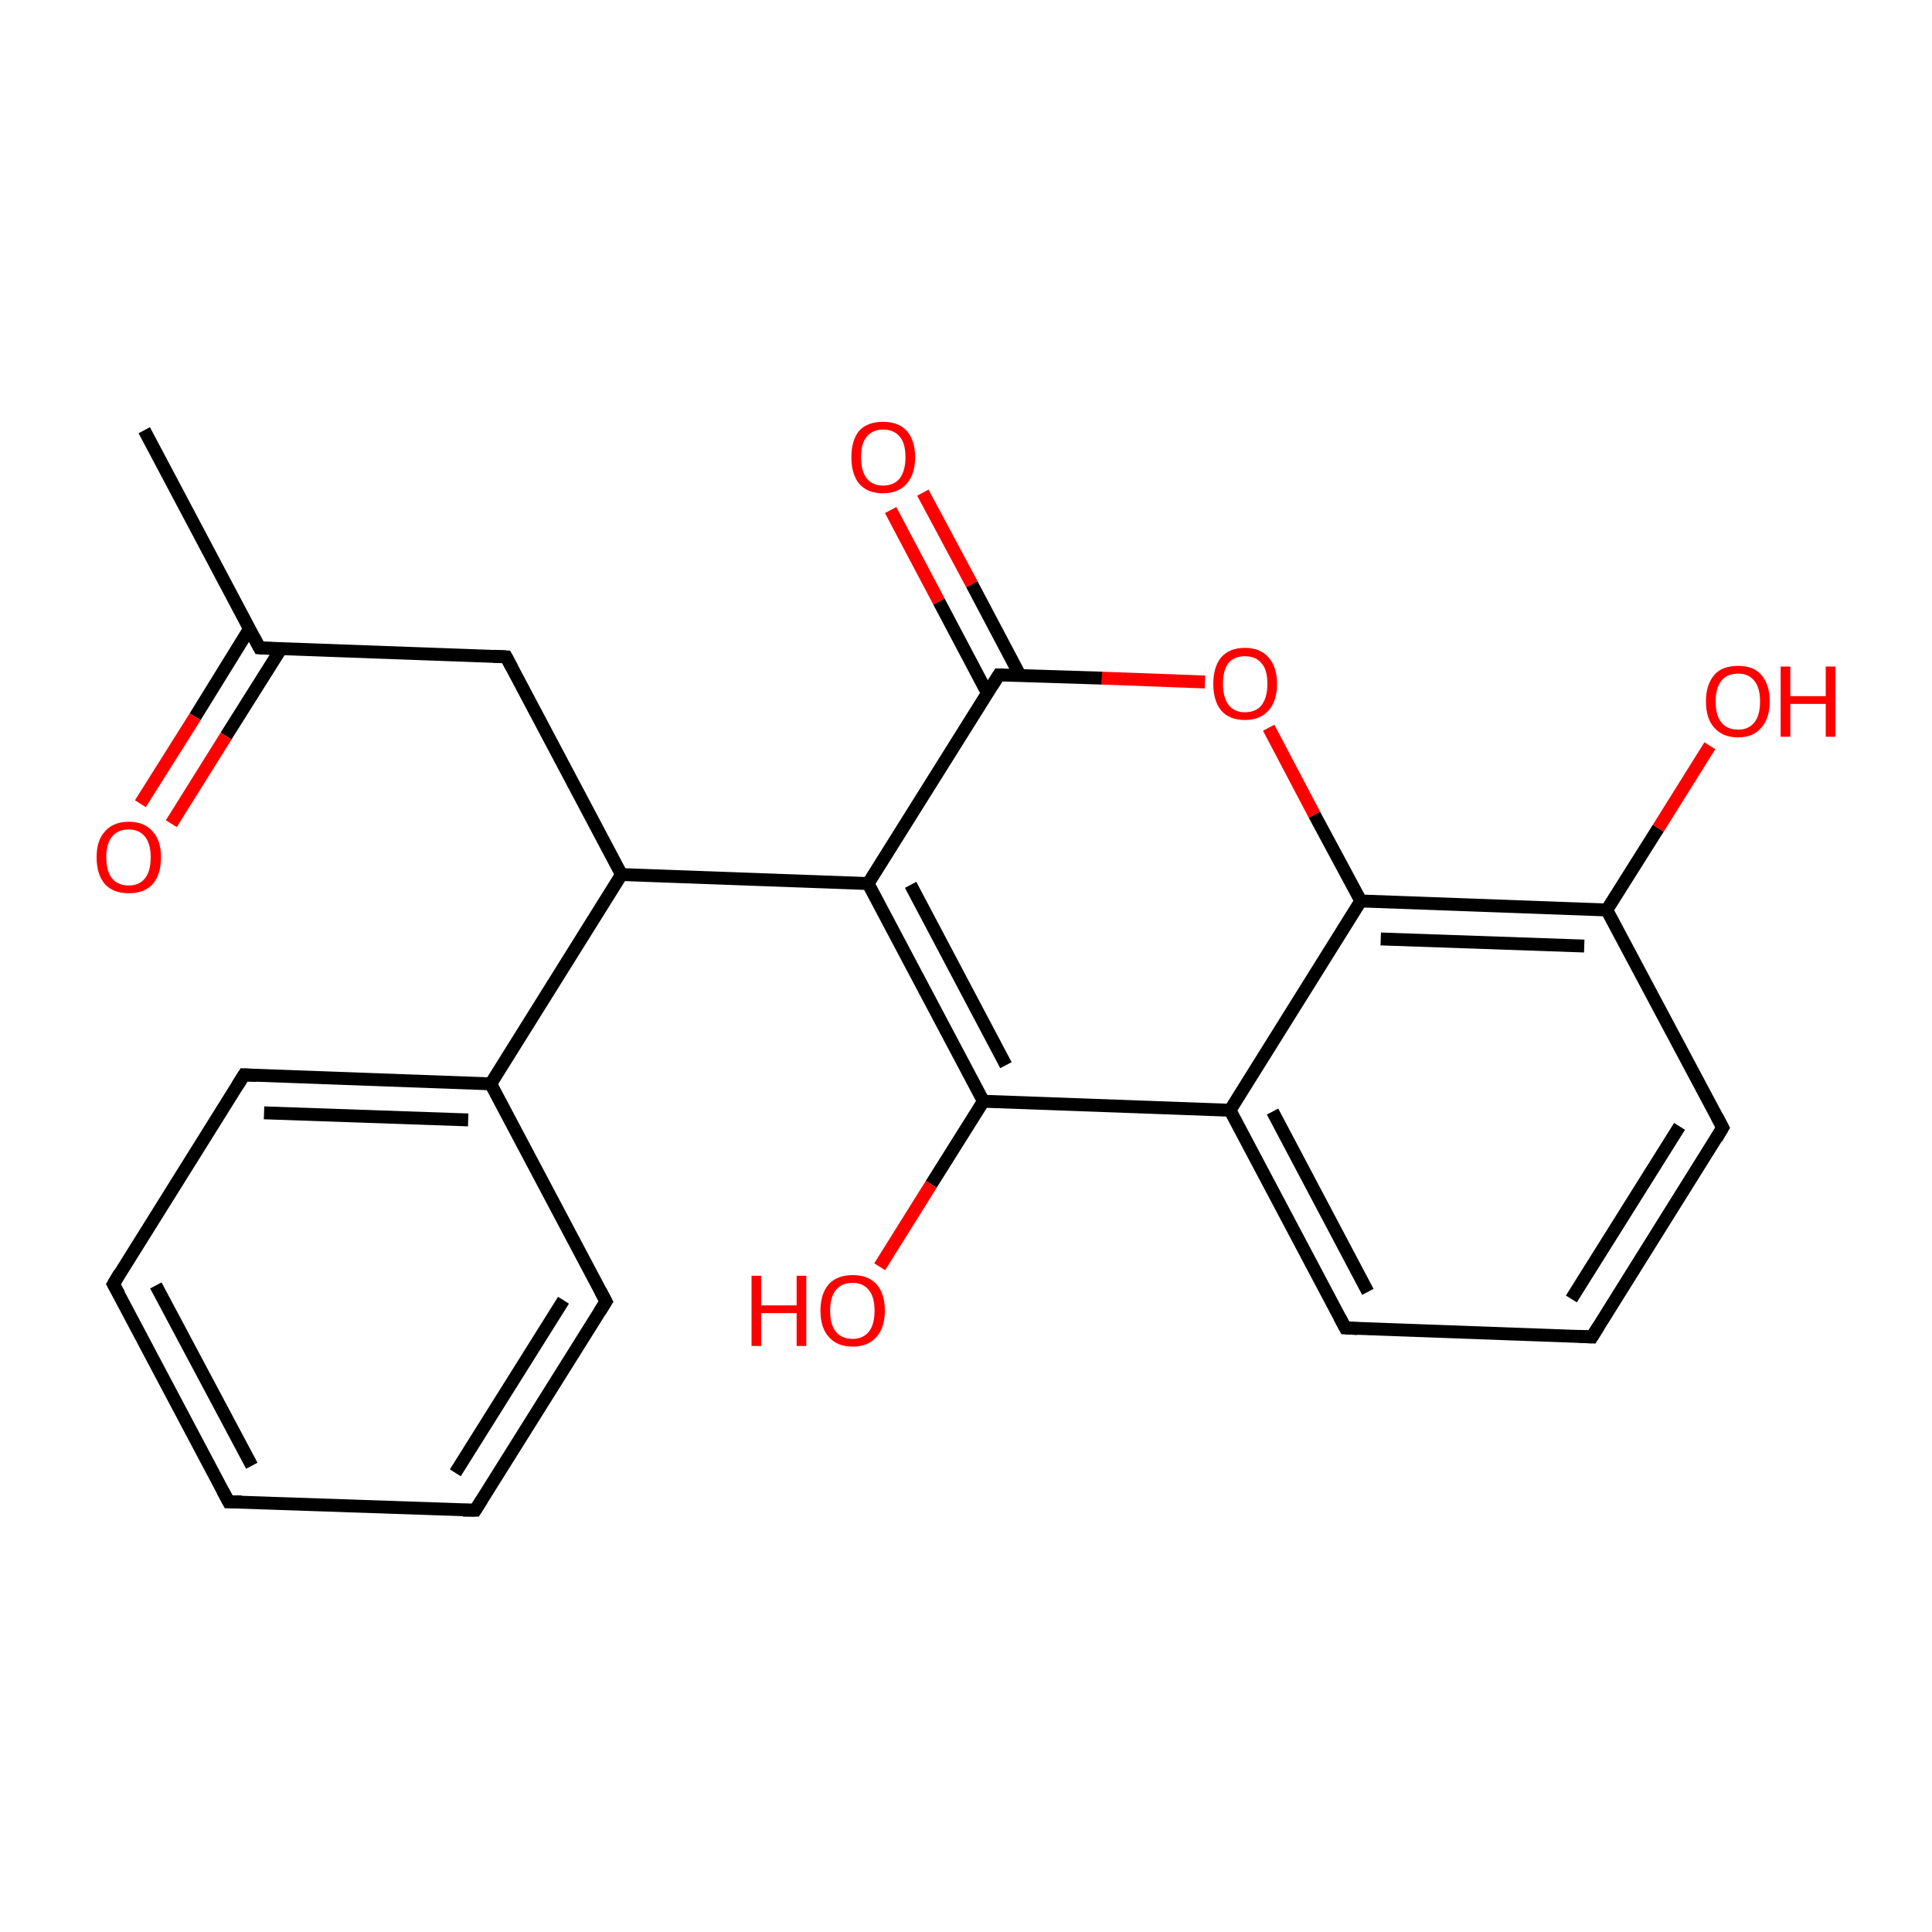 <?xml version='1.0' encoding='iso-8859-1'?>
<svg version='1.1' baseProfile='full'
              xmlns='http://www.w3.org/2000/svg'
                      xmlns:rdkit='http://www.rdkit.org/xml'
                      xmlns:xlink='http://www.w3.org/1999/xlink'
                  xml:space='preserve'
width='300px' height='300px' viewBox='0 0 300 300'>
<!-- END OF HEADER -->
<rect style='opacity:1.0;fill:#FFFFFF;stroke:none' width='300.0' height='300.0' x='0.0' y='0.0'> </rect>
<path class='bond-0 atom-0 atom-1' d='M 22.4,66.8 L 40.3,100.6' style='fill:none;fill-rule:evenodd;stroke:#000000;stroke-width:2.0px;stroke-linecap:butt;stroke-linejoin:miter;stroke-opacity:1' />
<path class='bond-1 atom-1 atom-2' d='M 38.7,97.7 L 30.3,111.3' style='fill:none;fill-rule:evenodd;stroke:#000000;stroke-width:2.0px;stroke-linecap:butt;stroke-linejoin:miter;stroke-opacity:1' />
<path class='bond-1 atom-1 atom-2' d='M 30.3,111.3 L 21.8,124.8' style='fill:none;fill-rule:evenodd;stroke:#FF0000;stroke-width:2.0px;stroke-linecap:butt;stroke-linejoin:miter;stroke-opacity:1' />
<path class='bond-1 atom-1 atom-2' d='M 43.6,100.8 L 35.1,114.3' style='fill:none;fill-rule:evenodd;stroke:#000000;stroke-width:2.0px;stroke-linecap:butt;stroke-linejoin:miter;stroke-opacity:1' />
<path class='bond-1 atom-1 atom-2' d='M 35.1,114.3 L 26.6,127.9' style='fill:none;fill-rule:evenodd;stroke:#FF0000;stroke-width:2.0px;stroke-linecap:butt;stroke-linejoin:miter;stroke-opacity:1' />
<path class='bond-2 atom-1 atom-3' d='M 40.3,100.6 L 78.6,102.0' style='fill:none;fill-rule:evenodd;stroke:#000000;stroke-width:2.0px;stroke-linecap:butt;stroke-linejoin:miter;stroke-opacity:1' />
<path class='bond-3 atom-3 atom-4' d='M 78.6,102.0 L 96.5,135.8' style='fill:none;fill-rule:evenodd;stroke:#000000;stroke-width:2.0px;stroke-linecap:butt;stroke-linejoin:miter;stroke-opacity:1' />
<path class='bond-4 atom-4 atom-5' d='M 96.5,135.8 L 76.2,168.3' style='fill:none;fill-rule:evenodd;stroke:#000000;stroke-width:2.0px;stroke-linecap:butt;stroke-linejoin:miter;stroke-opacity:1' />
<path class='bond-5 atom-5 atom-6' d='M 76.2,168.3 L 37.9,166.9' style='fill:none;fill-rule:evenodd;stroke:#000000;stroke-width:2.0px;stroke-linecap:butt;stroke-linejoin:miter;stroke-opacity:1' />
<path class='bond-5 atom-5 atom-6' d='M 72.7,173.9 L 41.0,172.8' style='fill:none;fill-rule:evenodd;stroke:#000000;stroke-width:2.0px;stroke-linecap:butt;stroke-linejoin:miter;stroke-opacity:1' />
<path class='bond-6 atom-6 atom-7' d='M 37.9,166.9 L 17.6,199.4' style='fill:none;fill-rule:evenodd;stroke:#000000;stroke-width:2.0px;stroke-linecap:butt;stroke-linejoin:miter;stroke-opacity:1' />
<path class='bond-7 atom-7 atom-8' d='M 17.6,199.4 L 35.5,233.2' style='fill:none;fill-rule:evenodd;stroke:#000000;stroke-width:2.0px;stroke-linecap:butt;stroke-linejoin:miter;stroke-opacity:1' />
<path class='bond-7 atom-7 atom-8' d='M 24.2,199.6 L 39.1,227.6' style='fill:none;fill-rule:evenodd;stroke:#000000;stroke-width:2.0px;stroke-linecap:butt;stroke-linejoin:miter;stroke-opacity:1' />
<path class='bond-8 atom-8 atom-9' d='M 35.5,233.2 L 73.8,234.5' style='fill:none;fill-rule:evenodd;stroke:#000000;stroke-width:2.0px;stroke-linecap:butt;stroke-linejoin:miter;stroke-opacity:1' />
<path class='bond-9 atom-9 atom-10' d='M 73.8,234.5 L 94.1,202.1' style='fill:none;fill-rule:evenodd;stroke:#000000;stroke-width:2.0px;stroke-linecap:butt;stroke-linejoin:miter;stroke-opacity:1' />
<path class='bond-9 atom-9 atom-10' d='M 70.7,228.7 L 87.5,201.9' style='fill:none;fill-rule:evenodd;stroke:#000000;stroke-width:2.0px;stroke-linecap:butt;stroke-linejoin:miter;stroke-opacity:1' />
<path class='bond-10 atom-4 atom-11' d='M 96.5,135.8 L 134.8,137.2' style='fill:none;fill-rule:evenodd;stroke:#000000;stroke-width:2.0px;stroke-linecap:butt;stroke-linejoin:miter;stroke-opacity:1' />
<path class='bond-11 atom-11 atom-12' d='M 134.8,137.2 L 152.7,171.0' style='fill:none;fill-rule:evenodd;stroke:#000000;stroke-width:2.0px;stroke-linecap:butt;stroke-linejoin:miter;stroke-opacity:1' />
<path class='bond-11 atom-11 atom-12' d='M 141.4,137.4 L 156.2,165.4' style='fill:none;fill-rule:evenodd;stroke:#000000;stroke-width:2.0px;stroke-linecap:butt;stroke-linejoin:miter;stroke-opacity:1' />
<path class='bond-12 atom-12 atom-13' d='M 152.7,171.0 L 144.6,183.9' style='fill:none;fill-rule:evenodd;stroke:#000000;stroke-width:2.0px;stroke-linecap:butt;stroke-linejoin:miter;stroke-opacity:1' />
<path class='bond-12 atom-12 atom-13' d='M 144.6,183.9 L 136.6,196.7' style='fill:none;fill-rule:evenodd;stroke:#FF0000;stroke-width:2.0px;stroke-linecap:butt;stroke-linejoin:miter;stroke-opacity:1' />
<path class='bond-13 atom-12 atom-14' d='M 152.7,171.0 L 191.0,172.4' style='fill:none;fill-rule:evenodd;stroke:#000000;stroke-width:2.0px;stroke-linecap:butt;stroke-linejoin:miter;stroke-opacity:1' />
<path class='bond-14 atom-14 atom-15' d='M 191.0,172.4 L 208.9,206.2' style='fill:none;fill-rule:evenodd;stroke:#000000;stroke-width:2.0px;stroke-linecap:butt;stroke-linejoin:miter;stroke-opacity:1' />
<path class='bond-14 atom-14 atom-15' d='M 197.6,172.6 L 212.4,200.6' style='fill:none;fill-rule:evenodd;stroke:#000000;stroke-width:2.0px;stroke-linecap:butt;stroke-linejoin:miter;stroke-opacity:1' />
<path class='bond-15 atom-15 atom-16' d='M 208.9,206.2 L 247.2,207.6' style='fill:none;fill-rule:evenodd;stroke:#000000;stroke-width:2.0px;stroke-linecap:butt;stroke-linejoin:miter;stroke-opacity:1' />
<path class='bond-16 atom-16 atom-17' d='M 247.2,207.6 L 267.5,175.1' style='fill:none;fill-rule:evenodd;stroke:#000000;stroke-width:2.0px;stroke-linecap:butt;stroke-linejoin:miter;stroke-opacity:1' />
<path class='bond-16 atom-16 atom-17' d='M 244.0,201.7 L 260.8,174.9' style='fill:none;fill-rule:evenodd;stroke:#000000;stroke-width:2.0px;stroke-linecap:butt;stroke-linejoin:miter;stroke-opacity:1' />
<path class='bond-17 atom-17 atom-18' d='M 267.5,175.1 L 249.5,141.3' style='fill:none;fill-rule:evenodd;stroke:#000000;stroke-width:2.0px;stroke-linecap:butt;stroke-linejoin:miter;stroke-opacity:1' />
<path class='bond-18 atom-18 atom-19' d='M 249.5,141.3 L 257.5,128.6' style='fill:none;fill-rule:evenodd;stroke:#000000;stroke-width:2.0px;stroke-linecap:butt;stroke-linejoin:miter;stroke-opacity:1' />
<path class='bond-18 atom-18 atom-19' d='M 257.5,128.6 L 265.5,115.8' style='fill:none;fill-rule:evenodd;stroke:#FF0000;stroke-width:2.0px;stroke-linecap:butt;stroke-linejoin:miter;stroke-opacity:1' />
<path class='bond-19 atom-18 atom-20' d='M 249.5,141.3 L 211.3,139.9' style='fill:none;fill-rule:evenodd;stroke:#000000;stroke-width:2.0px;stroke-linecap:butt;stroke-linejoin:miter;stroke-opacity:1' />
<path class='bond-19 atom-18 atom-20' d='M 246.0,146.9 L 214.4,145.8' style='fill:none;fill-rule:evenodd;stroke:#000000;stroke-width:2.0px;stroke-linecap:butt;stroke-linejoin:miter;stroke-opacity:1' />
<path class='bond-20 atom-20 atom-21' d='M 211.3,139.9 L 204.1,126.5' style='fill:none;fill-rule:evenodd;stroke:#000000;stroke-width:2.0px;stroke-linecap:butt;stroke-linejoin:miter;stroke-opacity:1' />
<path class='bond-20 atom-20 atom-21' d='M 204.1,126.5 L 197.0,113.0' style='fill:none;fill-rule:evenodd;stroke:#FF0000;stroke-width:2.0px;stroke-linecap:butt;stroke-linejoin:miter;stroke-opacity:1' />
<path class='bond-21 atom-21 atom-22' d='M 187.1,105.9 L 171.1,105.3' style='fill:none;fill-rule:evenodd;stroke:#FF0000;stroke-width:2.0px;stroke-linecap:butt;stroke-linejoin:miter;stroke-opacity:1' />
<path class='bond-21 atom-21 atom-22' d='M 171.1,105.3 L 155.1,104.8' style='fill:none;fill-rule:evenodd;stroke:#000000;stroke-width:2.0px;stroke-linecap:butt;stroke-linejoin:miter;stroke-opacity:1' />
<path class='bond-22 atom-22 atom-23' d='M 158.4,104.9 L 150.9,90.7' style='fill:none;fill-rule:evenodd;stroke:#000000;stroke-width:2.0px;stroke-linecap:butt;stroke-linejoin:miter;stroke-opacity:1' />
<path class='bond-22 atom-22 atom-23' d='M 150.9,90.7 L 143.3,76.5' style='fill:none;fill-rule:evenodd;stroke:#FF0000;stroke-width:2.0px;stroke-linecap:butt;stroke-linejoin:miter;stroke-opacity:1' />
<path class='bond-22 atom-22 atom-23' d='M 153.3,107.6 L 145.8,93.4' style='fill:none;fill-rule:evenodd;stroke:#000000;stroke-width:2.0px;stroke-linecap:butt;stroke-linejoin:miter;stroke-opacity:1' />
<path class='bond-22 atom-22 atom-23' d='M 145.8,93.4 L 138.3,79.2' style='fill:none;fill-rule:evenodd;stroke:#FF0000;stroke-width:2.0px;stroke-linecap:butt;stroke-linejoin:miter;stroke-opacity:1' />
<path class='bond-23 atom-10 atom-5' d='M 94.1,202.1 L 76.2,168.3' style='fill:none;fill-rule:evenodd;stroke:#000000;stroke-width:2.0px;stroke-linecap:butt;stroke-linejoin:miter;stroke-opacity:1' />
<path class='bond-24 atom-22 atom-11' d='M 155.1,104.8 L 134.8,137.2' style='fill:none;fill-rule:evenodd;stroke:#000000;stroke-width:2.0px;stroke-linecap:butt;stroke-linejoin:miter;stroke-opacity:1' />
<path class='bond-25 atom-20 atom-14' d='M 211.3,139.9 L 191.0,172.4' style='fill:none;fill-rule:evenodd;stroke:#000000;stroke-width:2.0px;stroke-linecap:butt;stroke-linejoin:miter;stroke-opacity:1' />
<path d='M 39.4,98.9 L 40.3,100.6 L 42.2,100.7' style='fill:none;stroke:#000000;stroke-width:2.0px;stroke-linecap:butt;stroke-linejoin:miter;stroke-miterlimit:10;stroke-opacity:1;' />
<path d='M 76.6,101.9 L 78.6,102.0 L 79.5,103.7' style='fill:none;stroke:#000000;stroke-width:2.0px;stroke-linecap:butt;stroke-linejoin:miter;stroke-miterlimit:10;stroke-opacity:1;' />
<path d='M 39.8,167.0 L 37.9,166.9 L 36.9,168.5' style='fill:none;stroke:#000000;stroke-width:2.0px;stroke-linecap:butt;stroke-linejoin:miter;stroke-miterlimit:10;stroke-opacity:1;' />
<path d='M 18.6,197.7 L 17.6,199.4 L 18.5,201.0' style='fill:none;stroke:#000000;stroke-width:2.0px;stroke-linecap:butt;stroke-linejoin:miter;stroke-miterlimit:10;stroke-opacity:1;' />
<path d='M 34.6,231.5 L 35.5,233.2 L 37.5,233.2' style='fill:none;stroke:#000000;stroke-width:2.0px;stroke-linecap:butt;stroke-linejoin:miter;stroke-miterlimit:10;stroke-opacity:1;' />
<path d='M 71.9,234.5 L 73.8,234.5 L 74.8,232.9' style='fill:none;stroke:#000000;stroke-width:2.0px;stroke-linecap:butt;stroke-linejoin:miter;stroke-miterlimit:10;stroke-opacity:1;' />
<path d='M 93.1,203.7 L 94.1,202.1 L 93.2,200.4' style='fill:none;stroke:#000000;stroke-width:2.0px;stroke-linecap:butt;stroke-linejoin:miter;stroke-miterlimit:10;stroke-opacity:1;' />
<path d='M 208.0,204.5 L 208.9,206.2 L 210.8,206.3' style='fill:none;stroke:#000000;stroke-width:2.0px;stroke-linecap:butt;stroke-linejoin:miter;stroke-miterlimit:10;stroke-opacity:1;' />
<path d='M 245.2,207.5 L 247.2,207.6 L 248.2,206.0' style='fill:none;stroke:#000000;stroke-width:2.0px;stroke-linecap:butt;stroke-linejoin:miter;stroke-miterlimit:10;stroke-opacity:1;' />
<path d='M 266.5,176.8 L 267.5,175.1 L 266.6,173.4' style='fill:none;stroke:#000000;stroke-width:2.0px;stroke-linecap:butt;stroke-linejoin:miter;stroke-miterlimit:10;stroke-opacity:1;' />
<path d='M 155.9,104.8 L 155.1,104.8 L 154.1,106.4' style='fill:none;stroke:#000000;stroke-width:2.0px;stroke-linecap:butt;stroke-linejoin:miter;stroke-miterlimit:10;stroke-opacity:1;' />
<path class='atom-2' d='M 15.0 133.1
Q 15.0 130.5, 16.3 129.1
Q 17.6 127.6, 20.0 127.6
Q 22.4 127.6, 23.7 129.1
Q 25.0 130.5, 25.0 133.1
Q 25.0 135.8, 23.7 137.3
Q 22.4 138.7, 20.0 138.7
Q 17.6 138.7, 16.3 137.3
Q 15.0 135.8, 15.0 133.1
M 20.0 137.5
Q 21.6 137.5, 22.5 136.4
Q 23.4 135.3, 23.4 133.1
Q 23.4 131.0, 22.5 129.9
Q 21.6 128.8, 20.0 128.8
Q 18.3 128.8, 17.4 129.9
Q 16.5 131.0, 16.5 133.1
Q 16.5 135.3, 17.4 136.4
Q 18.3 137.5, 20.0 137.5
' fill='#FF0000'/>
<path class='atom-13' d='M 116.7 198.1
L 118.2 198.1
L 118.2 202.7
L 123.7 202.7
L 123.7 198.1
L 125.2 198.1
L 125.2 209.0
L 123.7 209.0
L 123.7 203.9
L 118.2 203.9
L 118.2 209.0
L 116.7 209.0
L 116.7 198.1
' fill='#FF0000'/>
<path class='atom-13' d='M 127.4 203.5
Q 127.4 200.9, 128.7 199.4
Q 130.0 198.0, 132.4 198.0
Q 134.8 198.0, 136.1 199.4
Q 137.4 200.9, 137.4 203.5
Q 137.4 206.1, 136.1 207.6
Q 134.8 209.1, 132.4 209.1
Q 130.0 209.1, 128.7 207.6
Q 127.4 206.2, 127.4 203.5
M 132.4 207.9
Q 134.0 207.9, 134.9 206.8
Q 135.8 205.7, 135.8 203.5
Q 135.8 201.4, 134.9 200.3
Q 134.0 199.2, 132.4 199.2
Q 130.7 199.2, 129.8 200.3
Q 128.9 201.4, 128.9 203.5
Q 128.9 205.7, 129.8 206.8
Q 130.7 207.9, 132.4 207.9
' fill='#FF0000'/>
<path class='atom-19' d='M 264.9 108.9
Q 264.9 106.3, 266.2 104.8
Q 267.4 103.4, 269.9 103.4
Q 272.3 103.4, 273.5 104.8
Q 274.8 106.3, 274.8 108.9
Q 274.8 111.5, 273.5 113.0
Q 272.2 114.5, 269.9 114.5
Q 267.5 114.5, 266.2 113.0
Q 264.9 111.6, 264.9 108.9
M 269.9 113.3
Q 271.5 113.3, 272.4 112.2
Q 273.3 111.1, 273.3 108.9
Q 273.3 106.8, 272.4 105.7
Q 271.5 104.6, 269.9 104.6
Q 268.2 104.6, 267.3 105.7
Q 266.4 106.8, 266.4 108.9
Q 266.4 111.1, 267.3 112.2
Q 268.2 113.3, 269.9 113.3
' fill='#FF0000'/>
<path class='atom-19' d='M 276.5 103.5
L 278.0 103.5
L 278.0 108.1
L 283.5 108.1
L 283.5 103.5
L 285.0 103.5
L 285.0 114.4
L 283.5 114.4
L 283.5 109.3
L 278.0 109.3
L 278.0 114.4
L 276.5 114.4
L 276.5 103.5
' fill='#FF0000'/>
<path class='atom-21' d='M 188.4 106.2
Q 188.4 103.6, 189.6 102.1
Q 190.9 100.6, 193.3 100.6
Q 195.7 100.6, 197.0 102.1
Q 198.3 103.6, 198.3 106.2
Q 198.3 108.8, 197.0 110.3
Q 195.7 111.8, 193.3 111.8
Q 190.9 111.8, 189.6 110.3
Q 188.4 108.8, 188.4 106.2
M 193.3 110.6
Q 195.0 110.6, 195.9 109.5
Q 196.8 108.3, 196.8 106.2
Q 196.8 104.0, 195.9 103.0
Q 195.0 101.9, 193.3 101.9
Q 191.7 101.9, 190.8 102.9
Q 189.9 104.0, 189.9 106.2
Q 189.9 108.3, 190.8 109.5
Q 191.7 110.6, 193.3 110.6
' fill='#FF0000'/>
<path class='atom-23' d='M 132.2 71.0
Q 132.2 68.4, 133.4 66.9
Q 134.7 65.5, 137.1 65.5
Q 139.5 65.5, 140.8 66.9
Q 142.1 68.4, 142.1 71.0
Q 142.1 73.6, 140.8 75.1
Q 139.5 76.6, 137.1 76.6
Q 134.7 76.6, 133.4 75.1
Q 132.2 73.6, 132.2 71.0
M 137.1 75.4
Q 138.8 75.4, 139.7 74.3
Q 140.6 73.1, 140.6 71.0
Q 140.6 68.8, 139.7 67.8
Q 138.8 66.7, 137.1 66.7
Q 135.5 66.7, 134.6 67.8
Q 133.7 68.8, 133.7 71.0
Q 133.7 73.2, 134.6 74.3
Q 135.5 75.4, 137.1 75.4
' fill='#FF0000'/>
</svg>
